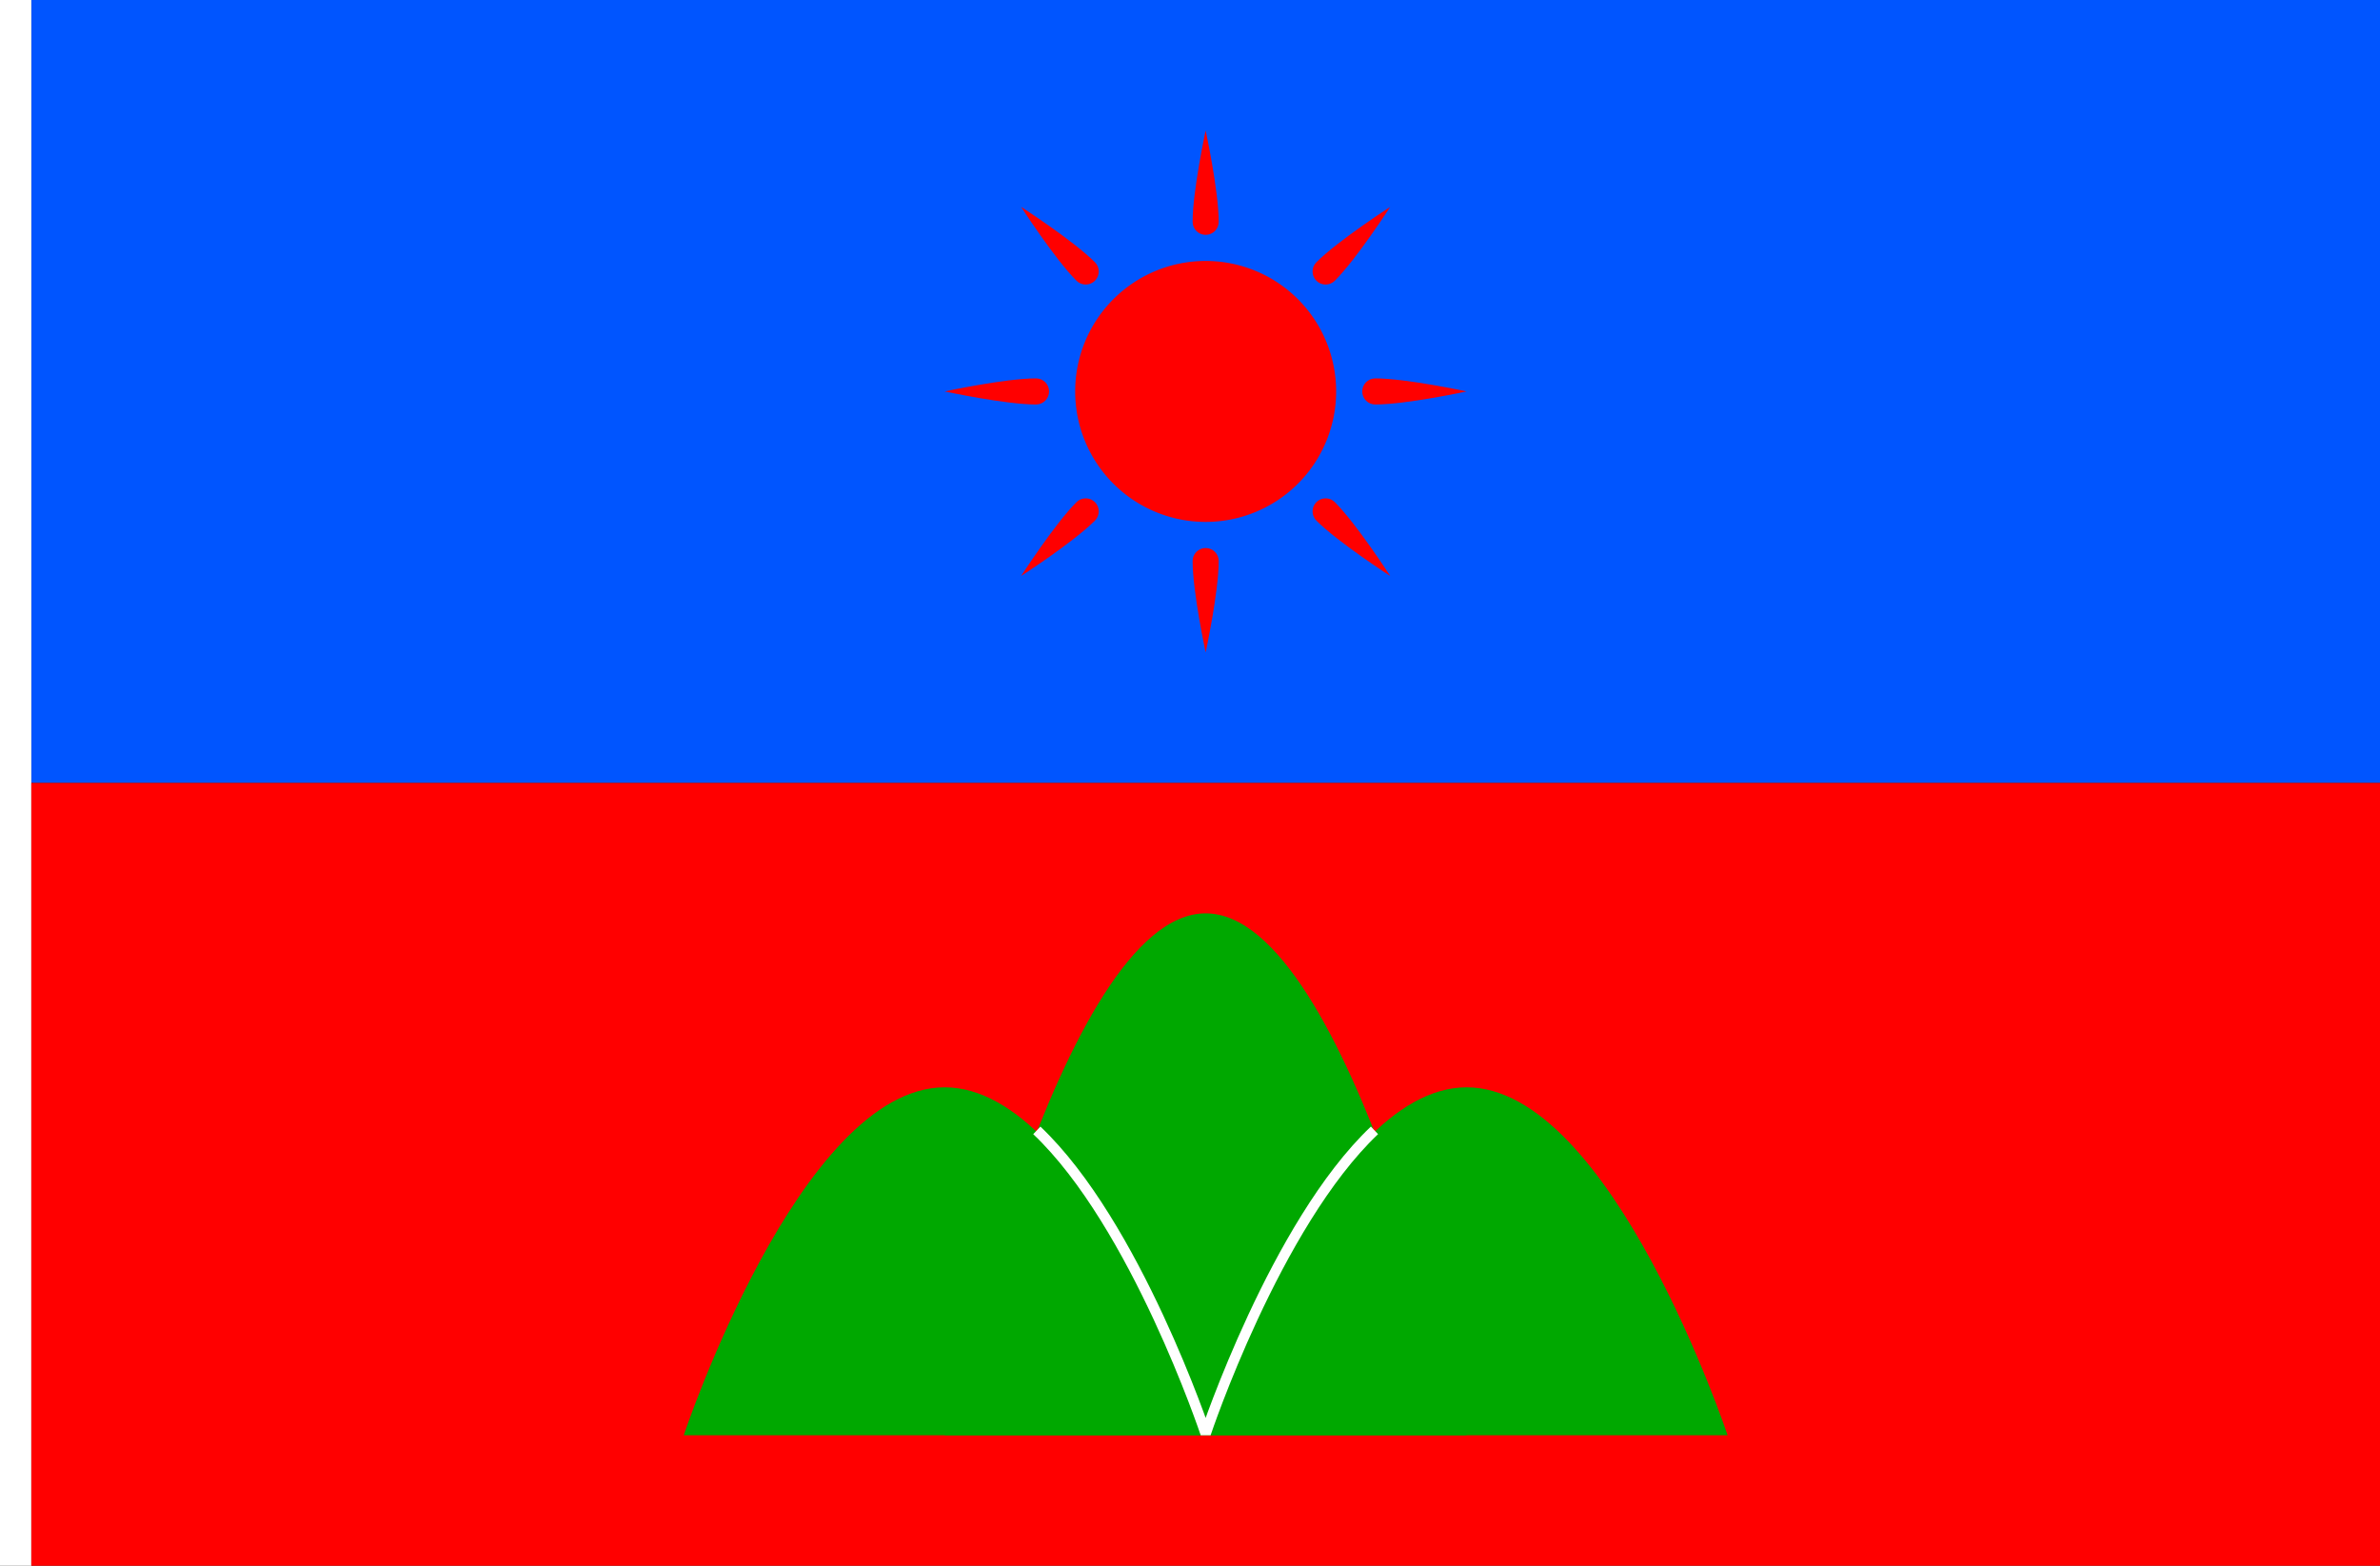 <?xml version="1.0" encoding="UTF-8" standalone="no"?>
<!-- Created with Inkscape (http://www.inkscape.org/) -->

<svg
   width="2736"
   height="1800"
   viewBox="0 0 723.9 476.25"
   version="1.1"
   id="svg8"
   inkscape:export-filename="C:\Users\厂永刄先生\Documents\GXI3CW2\,pjóŭ\Birmanie.png"
   inkscape:export-xdpi="96"
   inkscape:export-ydpi="96"
   inkscape:version="1.3 (0e150ed6c4, 2023-07-21)"
   sodipodi:docname="xw_1989.svg"
   xmlns:inkscape="http://www.inkscape.org/namespaces/inkscape"
   xmlns:sodipodi="http://sodipodi.sourceforge.net/DTD/sodipodi-0.dtd"
   xmlns="http://www.w3.org/2000/svg"
   xmlns:svg="http://www.w3.org/2000/svg"
   xmlns:rdf="http://www.w3.org/1999/02/22-rdf-syntax-ns#"
   xmlns:cc="http://creativecommons.org/ns#"
   xmlns:dc="http://purl.org/dc/elements/1.1/">
  <rect x="0" y="0" width="723.9" height="476.25" fill="#333333" stroke="none"/>
  <defs
     id="defs2" />
  <sodipodi:namedview
     id="base"
     pagecolor="#ffffff"
     bordercolor="#666666"
     borderopacity="1.0"
     inkscape:pageopacity="0.0"
     inkscape:pageshadow="2"
     inkscape:zoom="0.30222223"
     inkscape:cx="1252.3897"
     inkscape:cy="1067.0956"
     inkscape:document-units="px"
     inkscape:current-layer="layer1"
     showgrid="false"
     units="px"
     fit-margin-top="0"
     fit-margin-left="0"
     fit-margin-right="0"
     fit-margin-bottom="0"
     inkscape:showpageshadow="false"
     inkscape:snap-intersection-paths="true"
     inkscape:object-paths="false"
     inkscape:pagecheckerboard="true"
     inkscape:snap-smooth-nodes="false"
     inkscape:window-width="1920"
     inkscape:window-height="1009"
     inkscape:window-x="-8"
     inkscape:window-y="-8"
     inkscape:window-maximized="1"
     inkscape:object-nodes="true"
     inkscape:snap-nodes="true"
     inkscape:deskcolor="#505050" />
  <g
     inkscape:label="レイヤー 1"
     inkscape:groupmode="layer"
     id="layer1"
     transform="translate(112.335,-299.268)">
    <path
       sodipodi:nodetypes="ccccc"
       inkscape:connector-curvature="0"
       id="path817"
       d="m 611.565,299.268 h -714.375 v 238.125 h 714.375 z"
       style="fill:#0055ff;fill-opacity:1;stroke:none;stroke-width:1.477px;stroke-linecap:butt;stroke-linejoin:miter;stroke-opacity:1" />
    <path
       style="fill:#ffffff;fill-opacity:1;stroke:none;stroke-width:0.512px;stroke-linecap:butt;stroke-linejoin:miter;stroke-opacity:1"
       d="m -102.81,299.268 h -9.525 v 476.25 h 9.525 z"
       id="path1079"
       inkscape:connector-curvature="0"
       sodipodi:nodetypes="ccccc" />
    <path
       sodipodi:nodetypes="ccccc"
       inkscape:connector-curvature="0"
       id="path884"
       d="m 611.565,537.393 h -714.375 v 238.125 h 714.375 z"
       style="fill:#ff0000;fill-opacity:1;stroke:none;stroke-width:1.477px;stroke-linecap:butt;stroke-linejoin:miter;stroke-opacity:1" />
    <g
       id="g17"
       style="fill:#ff0000;fill-opacity:1;stroke:none">
      <path
         id="path1"
         style="opacity:1;fill:#ff0000;fill-opacity:1;stroke:none;stroke-width:0.013;stroke-linejoin:round;stroke-miterlimit:155"
         d="m 294.065,418.33 a 39.687,39.687 0 0 1 -39.687,39.687 39.687,39.687 0 0 1 -39.688,-39.687 39.687,39.687 0 0 1 39.688,-39.688 39.687,39.687 0 0 1 39.687,39.688 z" />
      <path
         id="path10"
         style="opacity:1;fill:#ff0000;fill-opacity:1;stroke:none;stroke-width:0.001;stroke-linejoin:round;stroke-miterlimit:155"
         d="m 215.089,384.654 c -6.639,-6.639 -16.838,-22.451 -16.838,-22.451 0,0 15.812,10.199 22.451,16.838 1.55,1.55 1.55,4.063 -1e-5,5.613 -1.55,1.55 -4.063,1.55 -5.613,1e-5 z"
         sodipodi:nodetypes="scszs" />
      <path
         id="path11"
         style="opacity:1;fill:#ff0000;fill-opacity:1;stroke:none;stroke-width:0.001;stroke-linejoin:round;stroke-miterlimit:155"
         d="m 288.054,457.619 c 6.639,6.639 22.451,16.838 22.451,16.838 0,0 -10.199,-15.812 -16.838,-22.451 -1.55,-1.55 -4.063,-1.55 -5.613,10e-6 -1.55,1.55 -1.55,4.063 -10e-6,5.613 z"
         sodipodi:nodetypes="scszs" />
      <path
         id="path12"
         style="opacity:1;fill:#ff0000;fill-opacity:1;stroke:none;stroke-width:0.001;stroke-linejoin:round;stroke-miterlimit:155"
         d="m 220.702,457.619 c -6.639,6.639 -22.451,16.838 -22.451,16.838 0,0 10.199,-15.812 16.838,-22.451 1.55,-1.55 4.063,-1.55 5.613,10e-6 1.55,1.55 1.55,4.063 1e-5,5.613 z"
         sodipodi:nodetypes="scszs" />
      <path
         id="path13"
         style="opacity:1;fill:#ff0000;fill-opacity:1;stroke:none;stroke-width:0.001;stroke-linejoin:round;stroke-miterlimit:155"
         d="m 293.667,384.654 c 6.639,-6.639 16.838,-22.451 16.838,-22.451 0,0 -15.812,10.199 -22.451,16.838 -1.55,1.55 -1.55,4.063 10e-6,5.613 1.55,1.55 4.063,1.55 5.613,1e-5 z"
         sodipodi:nodetypes="scszs" />
      <path
         id="path14"
         style="opacity:1;fill:#ff0000;fill-opacity:1;stroke:none;stroke-width:0.001;stroke-linejoin:round;stroke-miterlimit:155"
         d="m 250.409,366.737 c 0,-9.388 3.969,-27.781 3.969,-27.781 0,0 3.969,18.393 3.969,27.781 0,2.192 -1.777,3.969 -3.969,3.969 -2.192,0 -3.969,-1.777 -3.969,-3.969 z"
         sodipodi:nodetypes="scszs" />
      <path
         id="path15"
         style="opacity:1;fill:#ff0000;fill-opacity:1;stroke:none;stroke-width:0.001;stroke-linejoin:round;stroke-miterlimit:155"
         d="m 250.409,469.924 c 0,9.388 3.969,27.781 3.969,27.781 0,0 3.969,-18.393 3.969,-27.781 0,-2.192 -1.777,-3.969 -3.969,-3.969 -2.192,0 -3.969,1.777 -3.969,3.969 z"
         sodipodi:nodetypes="scszs" />
      <path
         id="path16"
         style="opacity:1;fill:#ff0000;fill-opacity:1;stroke:none;stroke-width:0.001;stroke-linejoin:round;stroke-miterlimit:155"
         d="m 202.784,422.299 c -9.388,0 -27.781,-3.969 -27.781,-3.969 0,0 18.393,-3.969 27.781,-3.969 2.192,0 3.969,1.777 3.969,3.969 0,2.192 -1.777,3.969 -3.969,3.969 z"
         sodipodi:nodetypes="scszs" />
      <path
         id="path17"
         style="opacity:1;fill:#ff0000;fill-opacity:1;stroke:none;stroke-width:0.001;stroke-linejoin:round;stroke-miterlimit:155"
         d="m 305.972,422.299 c 9.388,0 27.781,-3.969 27.781,-3.969 0,0 -18.393,-3.969 -27.781,-3.969 -2.192,0 -3.969,1.777 -3.969,3.969 0,2.192 1.777,3.969 3.969,3.969 z"
         sodipodi:nodetypes="scszs" />
    </g>
    <g
       id="g22"
       transform="translate(0,-2.614)">
      <g
         id="g24">
        <path
           style="opacity:1;fill:#00a800;fill-opacity:1;stroke:none;stroke-width:0.008;stroke-linejoin:round;stroke-miterlimit:155"
           d="m 95.628,738.444 h 158.75 c 0,0 -35.278,-105.833 -79.375,-105.833 -44.097,0 -79.375,105.833 -79.375,105.833 z"
           id="path21"
           sodipodi:nodetypes="ccac" />
        <path
           style="opacity:1;fill:#00a800;fill-opacity:1;stroke:none;stroke-width:0.008;stroke-linejoin:round;stroke-miterlimit:155"
           d="m 254.378,738.444 h 158.75 c 0,0 -35.278,-105.833 -79.375,-105.833 -44.097,0 -79.375,105.833 -79.375,105.833 z"
           id="path22"
           sodipodi:nodetypes="ccac" />
        <path
           style="opacity:1;fill:#00a800;fill-opacity:1;stroke:none;stroke-width:0.01;stroke-linejoin:round;stroke-miterlimit:155"
           d="m 175.003,738.444 h 158.75 c 0,0 -35.278,-158.75 -79.375,-158.75 -44.097,0 -79.375,158.75 -79.375,158.75 z"
           id="path18"
           sodipodi:nodetypes="ccac" />
        <path
           id="path24"
           style="opacity:1;fill:none;fill-opacity:1;stroke:#ffffff;stroke-width:3.175;stroke-linecap:butt;stroke-linejoin:bevel;stroke-miterlimit:155;stroke-dasharray:none;stroke-opacity:1"
           d="m 305.729,645.697 c -30.113,28.56 -51.353,92.245 -51.353,92.245 0,0 -21.239,-63.676 -51.353,-92.236"
           sodipodi:nodetypes="ccc" />
      </g>
    </g>
  </g>
</svg>
